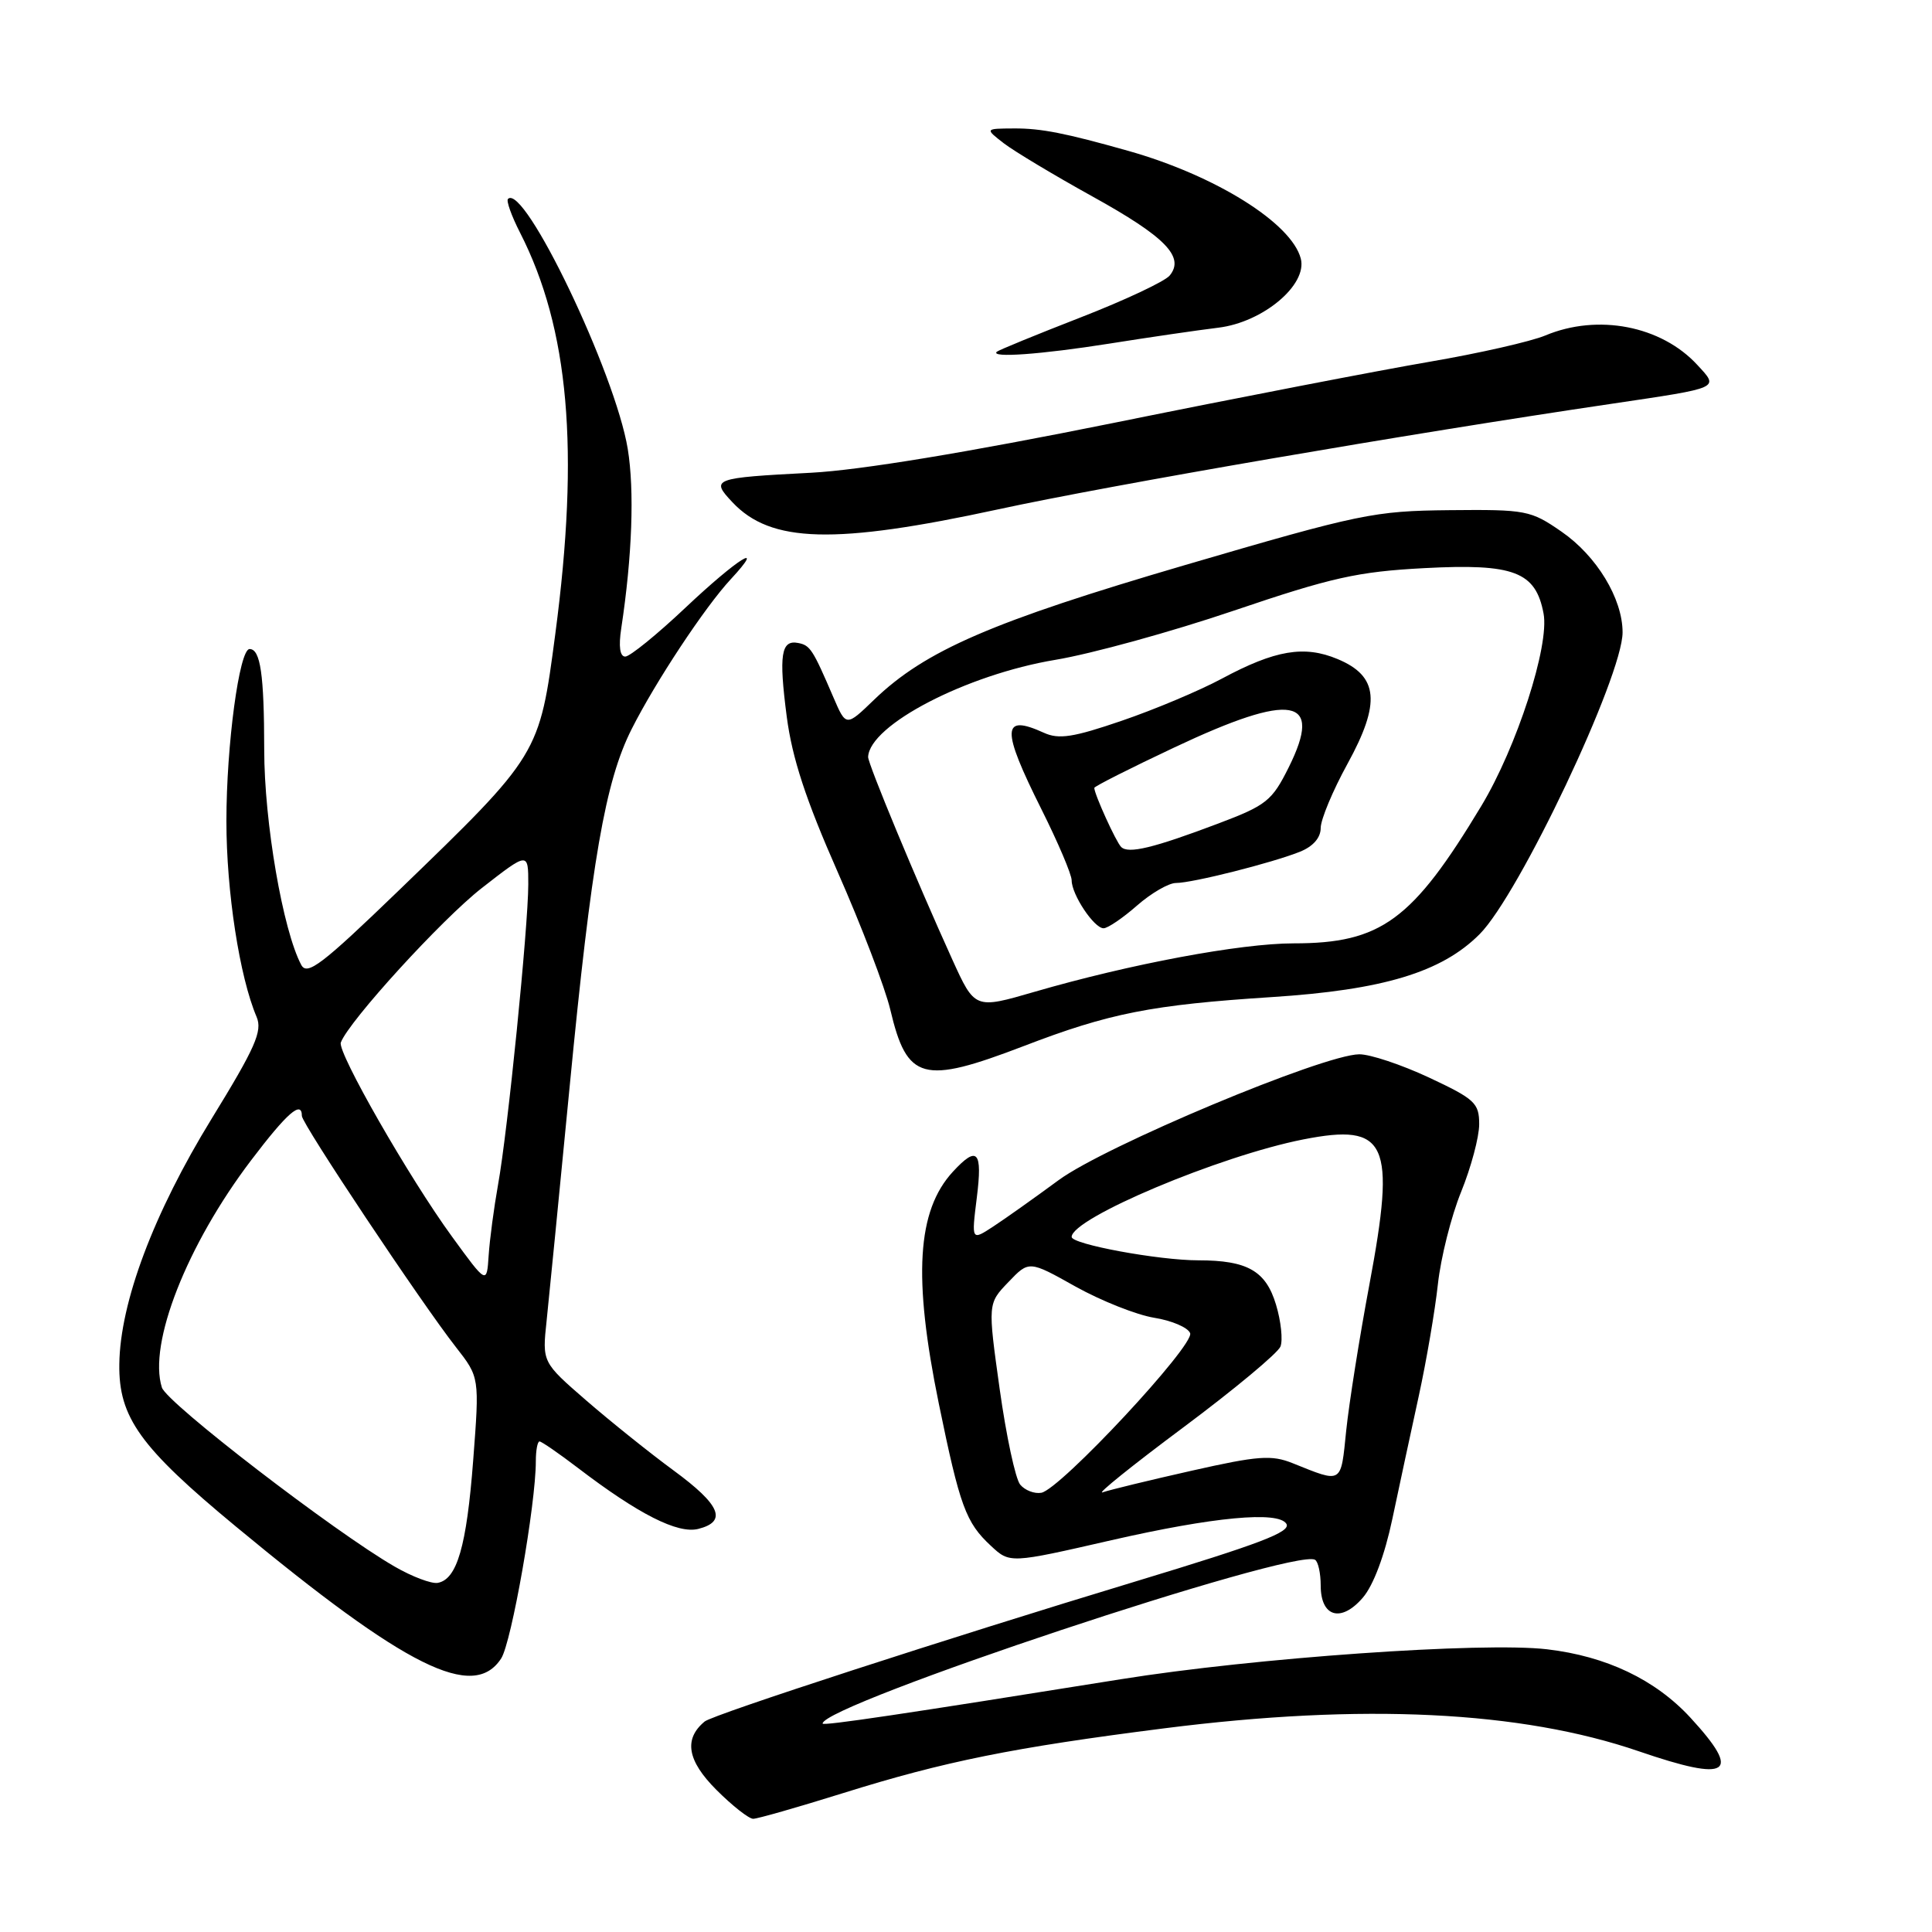 <?xml version="1.0" encoding="UTF-8" standalone="no"?>
<!DOCTYPE svg PUBLIC "-//W3C//DTD SVG 1.1//EN" "http://www.w3.org/Graphics/SVG/1.1/DTD/svg11.dtd" >
<svg xmlns="http://www.w3.org/2000/svg" xmlns:xlink="http://www.w3.org/1999/xlink" version="1.1" viewBox="0 0 256 256">
 <g >
 <path fill="currentColor"
d=" M 111.67 237.61 C 125.18 233.38 134.23 231.56 154.29 229.01 C 180.56 225.67 201.52 226.69 217.17 232.06 C 229.18 236.18 230.87 235.07 223.98 227.59 C 219.33 222.55 212.84 219.46 205.00 218.54 C 196.46 217.54 166.19 219.67 148.50 222.51 C 119.91 227.09 109.00 228.72 109.00 228.38 C 109.00 225.88 171.53 205.08 174.25 206.68 C 174.66 206.92 175.00 208.46 175.00 210.09 C 175.00 214.27 177.70 215.05 180.58 211.70 C 181.98 210.08 183.48 206.08 184.49 201.28 C 185.39 197.00 186.97 189.68 187.99 185.00 C 189.01 180.32 190.15 173.64 190.53 170.15 C 190.91 166.66 192.29 161.16 193.61 157.92 C 194.92 154.69 196.00 150.66 196.00 148.97 C 196.00 146.16 195.43 145.63 189.35 142.78 C 185.69 141.07 181.52 139.68 180.10 139.70 C 175.32 139.75 146.42 151.85 140.28 156.37 C 137.10 158.71 133.20 161.48 131.61 162.52 C 128.72 164.41 128.72 164.41 129.43 158.71 C 130.21 152.50 129.51 151.74 126.27 155.25 C 121.50 160.42 120.96 169.21 124.40 186.00 C 127.19 199.59 127.97 201.74 131.30 204.83 C 133.81 207.17 133.81 207.17 147.29 204.08 C 160.78 201.00 169.38 200.19 170.45 201.91 C 171.10 202.98 167.06 204.52 150.50 209.54 C 125.55 217.09 94.47 227.19 93.37 228.11 C 90.57 230.43 91.06 233.30 94.93 237.17 C 97.04 239.28 99.23 241.00 99.80 241.00 C 100.37 241.00 105.71 239.47 111.67 237.61 Z  M 66.41 219.75 C 67.78 217.63 71.00 199.32 71.00 193.62 C 71.00 192.18 71.22 191.00 71.49 191.00 C 71.76 191.00 74.05 192.58 76.58 194.51 C 84.61 200.64 89.80 203.27 92.52 202.59 C 96.40 201.61 95.48 199.41 89.25 194.84 C 86.09 192.52 80.88 188.34 77.67 185.56 C 71.84 180.50 71.84 180.50 72.43 175.00 C 72.75 171.97 74.12 158.03 75.48 144.00 C 78.37 114.08 80.20 103.51 83.71 96.58 C 86.87 90.32 93.41 80.43 96.83 76.75 C 101.64 71.56 97.74 74.00 90.85 80.50 C 87.06 84.08 83.46 87.00 82.85 87.00 C 82.14 87.00 81.95 85.67 82.32 83.25 C 83.77 73.70 84.08 65.00 83.18 59.48 C 81.52 49.40 69.45 24.22 67.31 26.36 C 67.06 26.61 67.78 28.62 68.91 30.83 C 75.40 43.55 76.81 59.59 73.58 84.00 C 71.46 100.04 71.52 99.95 52.79 118.04 C 42.66 127.82 40.70 129.31 39.92 127.86 C 37.49 123.30 35.01 108.96 35.01 99.33 C 35.00 89.37 34.51 86.00 33.07 86.00 C 31.71 86.00 30.00 98.72 30.00 108.80 C 30.00 118.15 31.74 129.44 34.00 134.74 C 34.80 136.63 33.84 138.80 28.04 148.24 C 20.36 160.75 15.91 172.57 15.81 180.76 C 15.71 187.80 18.55 191.76 31.24 202.26 C 53.87 221.00 62.74 225.41 66.41 219.75 Z  M 135.65 138.61 C 147.02 134.24 152.58 133.15 168.50 132.12 C 183.28 131.17 191.02 128.83 196.05 123.79 C 201.28 118.57 215.00 89.60 215.00 83.79 C 215.00 79.32 211.57 73.66 206.90 70.44 C 202.82 67.62 202.23 67.50 192.07 67.60 C 182.05 67.70 180.22 68.08 157.07 74.86 C 131.41 82.38 122.59 86.19 115.80 92.74 C 112.11 96.30 112.11 96.30 110.43 92.40 C 107.70 86.05 107.36 85.51 105.77 85.20 C 103.49 84.75 103.18 86.75 104.25 94.98 C 104.97 100.46 106.76 105.93 110.97 115.48 C 114.13 122.64 117.28 130.88 117.97 133.79 C 120.19 143.18 122.25 143.74 135.65 138.61 Z  M 132.27 67.49 C 147.14 64.27 186.48 57.50 213.50 53.51 C 228.12 51.34 227.80 51.49 224.90 48.35 C 220.13 43.17 211.73 41.54 204.77 44.45 C 202.86 45.25 195.95 46.82 189.40 47.94 C 182.86 49.06 164.00 52.70 147.50 56.05 C 128.15 59.96 113.95 62.30 107.50 62.64 C 94.44 63.32 94.12 63.44 97.05 66.55 C 102.13 71.96 110.56 72.19 132.27 67.49 Z  M 147.00 45.53 C 152.22 44.70 158.72 43.75 161.44 43.42 C 167.36 42.70 173.27 37.74 172.36 34.26 C 171.13 29.55 161.04 23.25 149.50 19.99 C 141.18 17.64 137.94 17.00 134.38 17.02 C 130.50 17.04 130.50 17.04 133.00 18.98 C 134.38 20.04 139.66 23.21 144.75 26.03 C 154.42 31.38 157.03 34.05 154.98 36.52 C 154.34 37.29 149.03 39.79 143.16 42.07 C 137.30 44.35 132.31 46.40 132.08 46.61 C 131.18 47.45 137.96 46.96 147.00 45.53 Z  M 135.18 196.72 C 134.55 195.96 133.33 190.25 132.46 184.04 C 130.88 172.73 130.88 172.73 133.62 169.88 C 136.35 167.02 136.35 167.02 142.52 170.48 C 145.92 172.37 150.60 174.23 152.93 174.61 C 155.26 174.98 157.41 175.90 157.70 176.65 C 158.31 178.24 140.50 197.34 137.98 197.80 C 137.07 197.96 135.81 197.48 135.18 196.72 Z  M 156.78 189.15 C 163.54 184.11 169.34 179.28 169.67 178.42 C 170.00 177.56 169.74 175.06 169.08 172.88 C 167.74 168.40 165.29 167.00 158.80 167.00 C 153.52 167.00 142.00 164.87 142.00 163.90 C 142.00 161.42 161.62 153.16 172.69 150.98 C 183.83 148.79 184.99 151.34 181.45 170.22 C 180.14 177.21 178.76 185.91 178.38 189.55 C 177.65 196.72 177.93 196.55 171.28 193.88 C 168.49 192.76 166.70 192.89 157.89 194.88 C 152.29 196.14 146.99 197.43 146.11 197.74 C 145.22 198.05 150.03 194.18 156.78 189.15 Z  M 52.31 207.59 C 44.35 203.01 22.10 185.90 21.45 183.85 C 19.61 178.06 24.76 164.96 33.27 153.75 C 38.04 147.46 40.00 145.75 40.00 147.87 C 40.00 148.90 55.85 172.68 60.41 178.50 C 63.54 182.50 63.54 182.50 62.70 193.50 C 61.83 204.89 60.56 209.29 57.99 209.74 C 57.17 209.88 54.61 208.92 52.31 207.59 Z  M 59.88 163.84 C 54.25 156.12 44.68 139.42 45.16 138.14 C 46.20 135.33 58.53 121.82 63.83 117.68 C 70.00 112.87 70.00 112.87 70.00 117.18 C 69.99 122.84 67.27 149.97 65.99 157.00 C 65.45 160.03 64.89 164.23 64.75 166.34 C 64.50 170.19 64.50 170.19 59.88 163.84 Z  M 126.17 127.11 C 121.44 116.70 115.00 101.18 115.03 100.30 C 115.21 96.06 128.07 89.39 139.85 87.43 C 144.61 86.64 155.25 83.71 163.50 80.91 C 176.47 76.51 179.88 75.75 188.73 75.28 C 200.61 74.65 203.49 75.75 204.53 81.30 C 205.33 85.55 200.98 98.99 196.29 106.78 C 187.15 121.96 183.00 125.00 171.42 125.00 C 164.38 125.00 149.74 127.74 137.05 131.43 C 129.17 133.72 129.17 133.72 126.17 127.11 Z  M 150.65 120.00 C 152.53 118.35 154.86 117.00 155.82 117.00 C 158.01 117.00 168.55 114.34 172.25 112.86 C 173.99 112.16 175.00 111.01 175.00 109.71 C 175.00 108.59 176.60 104.76 178.55 101.21 C 182.99 93.12 182.66 89.59 177.24 87.33 C 172.82 85.48 168.97 86.13 161.89 89.93 C 158.93 91.52 152.96 94.03 148.62 95.51 C 142.23 97.70 140.30 98.00 138.33 97.10 C 132.71 94.54 132.65 96.55 138.00 107.24 C 140.20 111.64 142.00 115.87 142.00 116.65 C 142.00 118.54 144.97 123.00 146.23 123.00 C 146.78 123.00 148.77 121.65 150.65 120.00 Z  M 148.56 112.23 C 147.88 111.56 145.00 105.22 145.00 104.40 C 145.00 104.20 149.79 101.78 155.65 99.02 C 171.26 91.66 175.39 92.39 170.76 101.68 C 168.55 106.12 167.81 106.71 161.43 109.12 C 152.83 112.37 149.51 113.17 148.56 112.23 Z "/>
</g>
</svg>